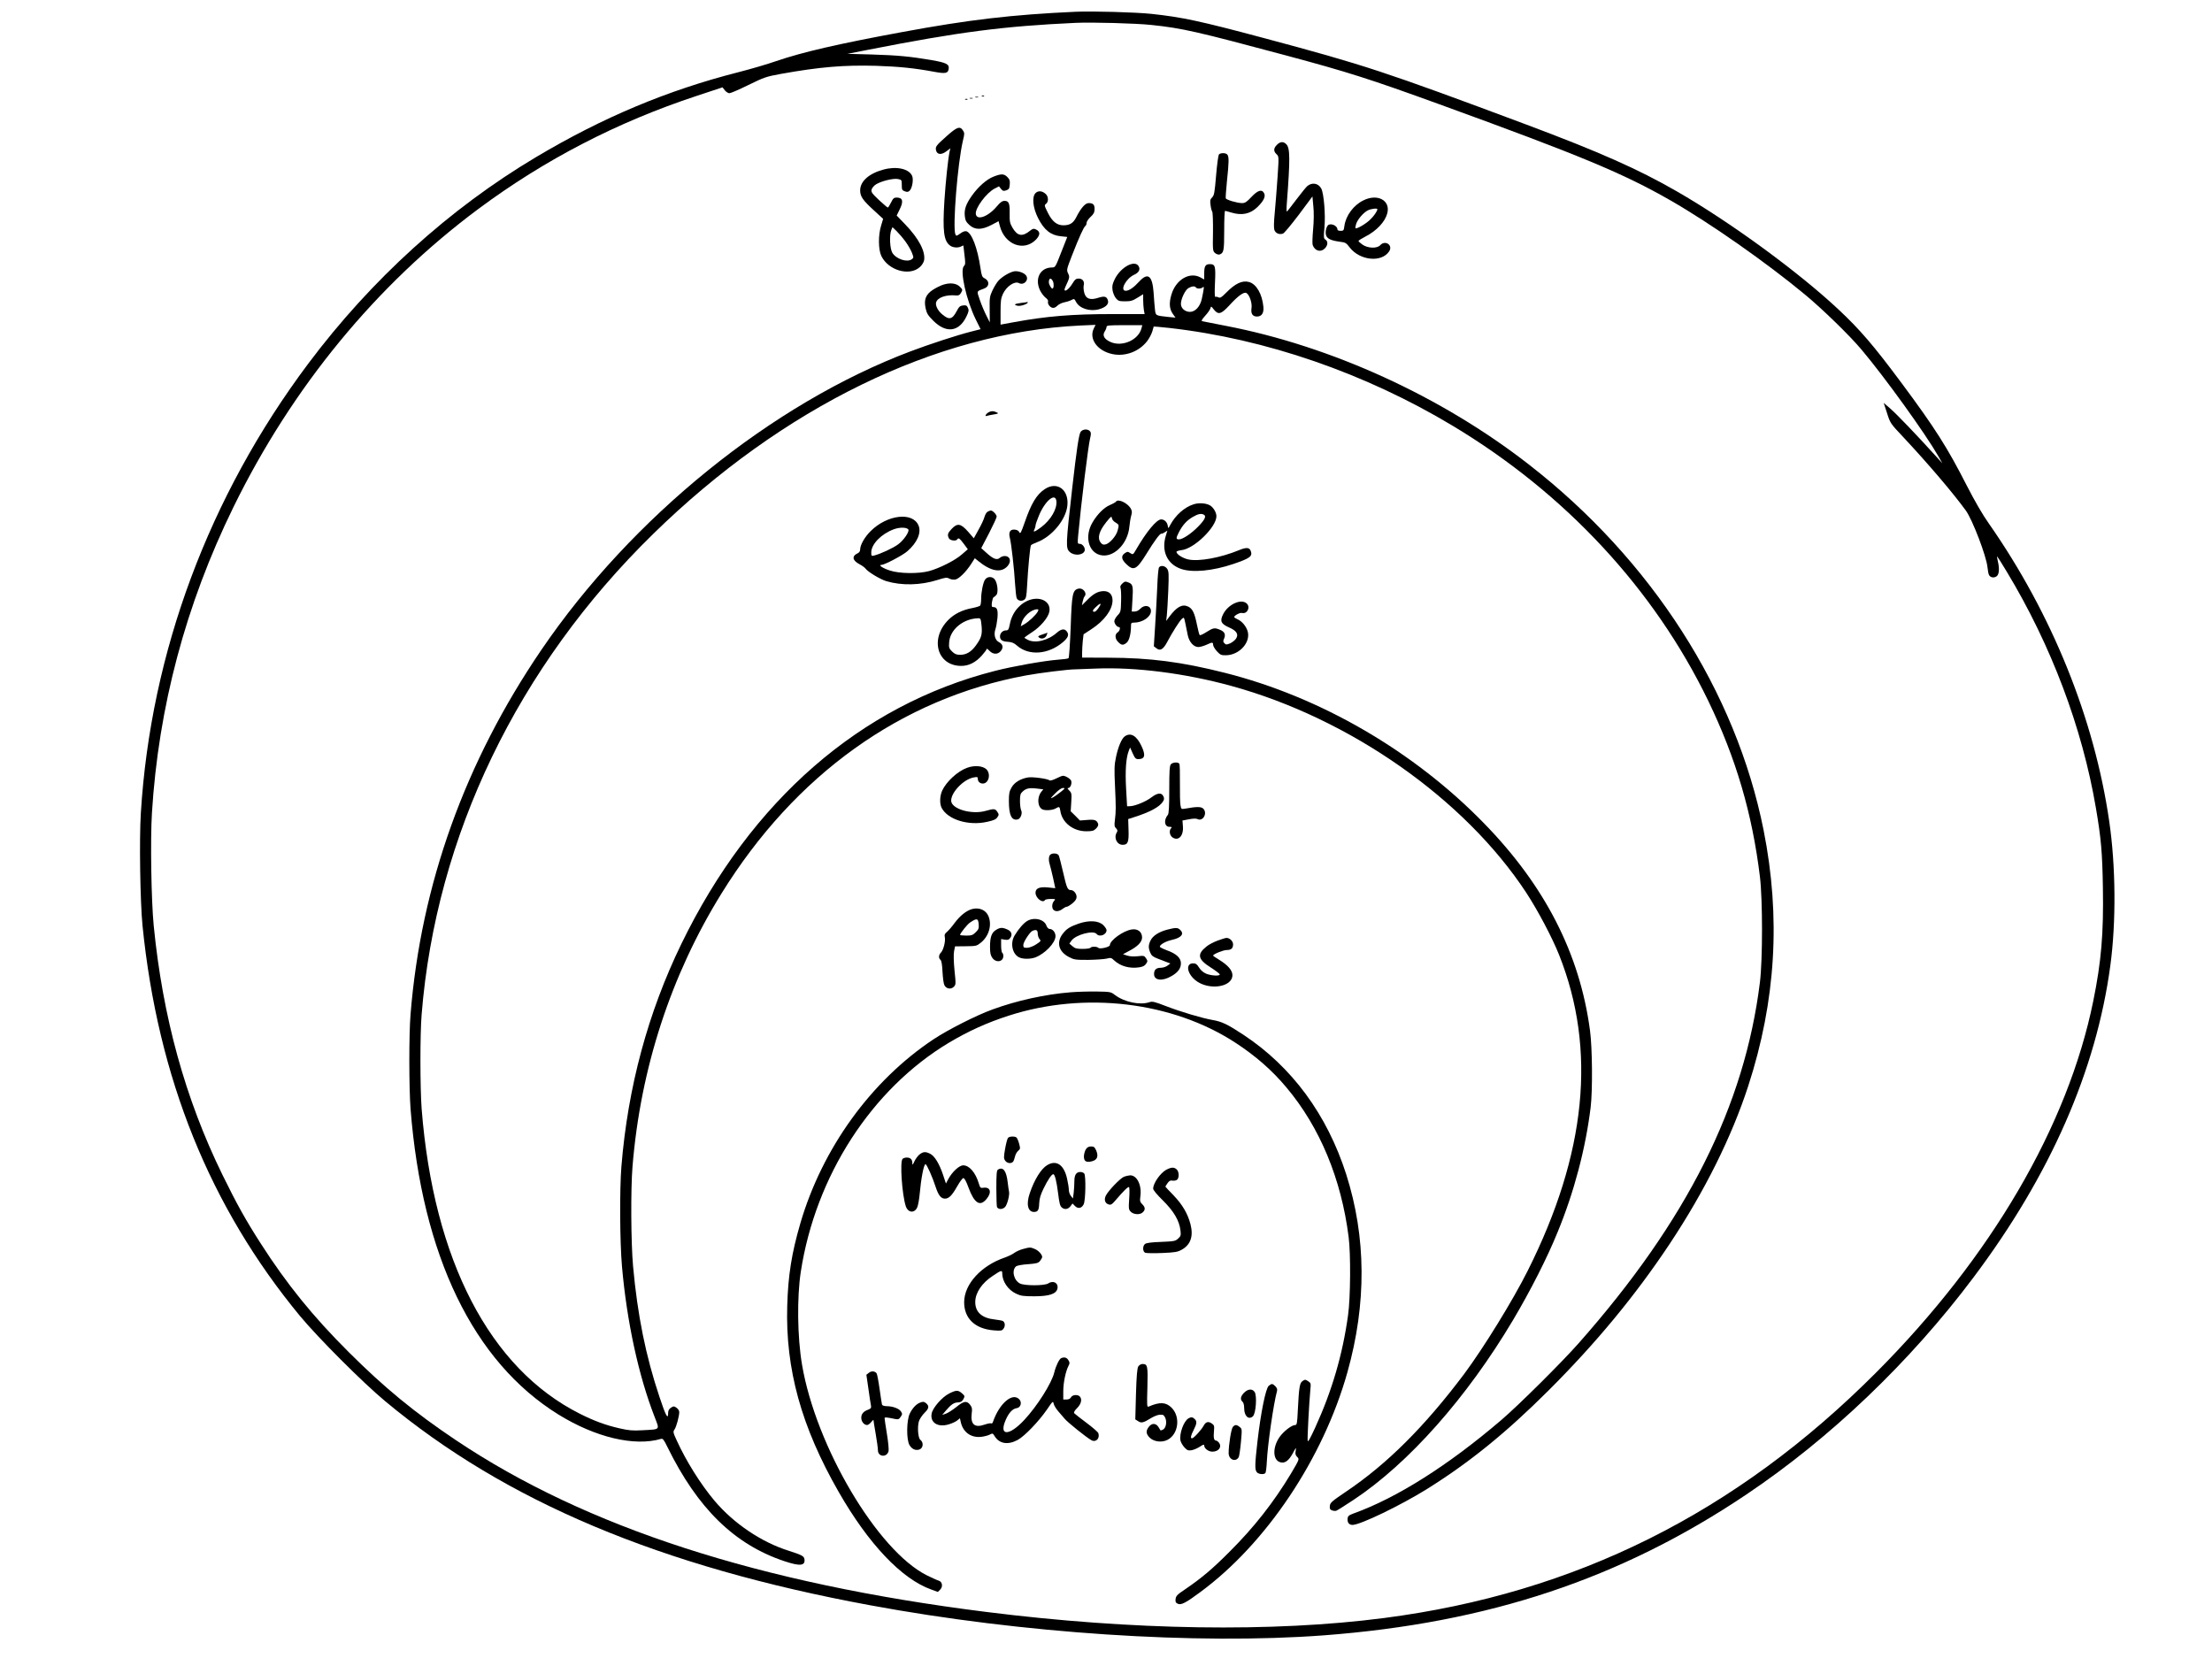 <?xml version="1.0" standalone="no"?>
<!DOCTYPE svg PUBLIC "-//W3C//DTD SVG 20010904//EN"
 "http://www.w3.org/TR/2001/REC-SVG-20010904/DTD/svg10.dtd">
<svg version="1.0" xmlns="http://www.w3.org/2000/svg"
 width="1993pt" height="1501pt" viewBox="0 0 1993 1501"
 preserveAspectRatio="xMidYMid meet">

<g transform="translate(0,1501) scale(0.1,-0.1)"
fill="#000000" stroke="none">
<path d="M9690 14904 c-571 -26 -958 -71 -1568 -184 -568 -105 -886 -178
-1127 -260 -82 -29 -235 -73 -340 -100 -640 -163 -1223 -407 -1826 -766 -781
-465 -1484 -1103 -2052 -1861 -895 -1195 -1419 -2601 -1508 -4048 -15 -238 -6
-801 15 -1015 138 -1373 607 -2535 1420 -3519 164 -197 563 -597 766 -766
1085 -904 2478 -1490 4370 -1839 1372 -254 2939 -357 4088 -271 1481 112 2674
509 3802 1266 758 508 1479 1196 2051 1959 692 921 1106 1866 1233 2810 53
392 49 896 -10 1300 -134 924 -516 1869 -1084 2682 -57 80 -128 204 -198 340
-176 345 -286 519 -590 928 -250 336 -373 480 -570 664 -361 338 -974 786
-1456 1063 -346 199 -695 354 -1360 603 -1274 476 -1449 534 -2366 779 -568
152 -733 187 -1006 216 -144 15 -534 26 -684 19z m685 -119 c277 -29 408 -59
1210 -274 563 -151 754 -212 1385 -441 1274 -463 1656 -622 2085 -868 355
-204 862 -559 1210 -848 160 -133 400 -367 507 -494 213 -253 573 -753 692
-960 l37 -65 -68 75 c-161 178 -346 371 -402 419 l-59 51 30 -92 c29 -91 30
-93 146 -216 220 -235 447 -501 564 -662 60 -83 185 -410 195 -510 3 -30 9
-62 14 -71 12 -23 44 -29 68 -12 23 16 28 68 11 138 -5 22 -8 41 -6 42 1 1 41
-61 88 -140 400 -663 679 -1404 802 -2127 47 -274 58 -404 63 -718 7 -413 -14
-664 -87 -1023 -229 -1124 -920 -2307 -1955 -3345 -1263 -1267 -2712 -1990
-4435 -2213 -1001 -130 -2268 -111 -3585 55 -2042 256 -3604 762 -4775 1546
-375 251 -645 473 -966 793 -325 324 -559 613 -795 981 -136 212 -215 354
-345 619 -336 687 -538 1422 -619 2245 -22 222 -31 773 -16 1015 59 955 304
1877 734 2755 530 1082 1288 2004 2208 2688 599 445 1251 782 1966 1018 l233
77 21 -27 c11 -14 30 -26 41 -26 11 0 88 33 171 74 143 70 161 76 292 100 351
63 569 81 860 73 209 -7 346 -21 523 -54 103 -19 125 -14 130 29 5 40 -25 54
-153 76 -192 33 -306 44 -540 51 l-220 6 190 37 c815 160 1216 212 1865 242
147 7 547 -4 685 -19z"/>
<path d="M8848 14143 c7 -3 16 -2 19 1 4 3 -2 6 -13 5 -11 0 -14 -3 -6 -6z"/>
<path d="M8788 14133 c6 -2 18 -2 25 0 6 3 1 5 -13 5 -14 0 -19 -2 -12 -5z"/>
<path d="M8738 14123 c6 -2 18 -2 25 0 6 3 1 5 -13 5 -14 0 -19 -2 -12 -5z"/>
<path d="M8698 14113 c7 -3 16 -2 19 1 4 3 -2 6 -13 5 -11 0 -14 -3 -6 -6z"/>
<path d="M8530 13784 c-97 -86 -104 -96 -96 -130 10 -38 48 -41 92 -8 l37 28
-7 -29 c-15 -74 -36 -276 -47 -444 -17 -274 -6 -364 53 -405 26 -18 71 -21 99
-6 10 6 19 9 19 8 0 -2 5 -41 10 -86 9 -72 9 -85 -5 -99 -39 -39 21 -308 108
-484 l42 -85 -90 -23 c-125 -32 -373 -113 -542 -177 -1247 -471 -2510 -1493
-3325 -2689 -689 -1012 -1085 -2116 -1179 -3285 -15 -184 -14 -660 0 -850 104
-1325 566 -2280 1332 -2755 333 -206 684 -290 924 -220 17 5 26 -6 58 -72 272
-554 604 -879 1052 -1029 143 -48 192 -43 183 18 -4 27 -26 38 -138 74 -248
77 -500 247 -674 454 -125 149 -255 357 -339 542 -33 71 -34 78 -19 99 16 23
42 118 42 156 0 13 -11 29 -25 39 -23 15 -27 15 -50 0 -17 -11 -25 -26 -25
-46 0 -67 -21 -29 -78 143 -124 370 -198 737 -238 1177 -19 212 -22 693 -5
900 72 884 346 1724 802 2460 663 1071 1621 1757 2742 1964 122 23 392 56 442
55 11 0 94 3 185 7 361 15 807 -42 1223 -156 1069 -293 2103 -1018 2659 -1864
106 -163 233 -403 296 -561 339 -852 245 -1792 -283 -2844 -134 -268 -400
-699 -573 -931 -356 -474 -696 -813 -1067 -1062 -126 -85 -140 -98 -143 -126
-3 -26 1 -34 20 -41 13 -5 30 -6 38 -3 8 2 78 47 156 98 496 329 1020 920
1436 1619 156 263 309 563 402 793 150 364 253 757 298 1127 18 151 15 533 -6
690 -92 691 -405 1303 -955 1867 -633 650 -1474 1139 -2336 1356 -388 98 -672
135 -1047 136 l-238 1 0 46 c0 25 3 73 6 105 l7 59 69 45 c116 75 190 174 192
257 1 56 -29 88 -82 87 -50 -2 -90 -23 -147 -81 l-47 -47 7 34 c4 19 11 39 16
45 28 29 -13 82 -55 71 -52 -13 -59 -47 -69 -346 -6 -151 -14 -278 -20 -281
-5 -4 -48 -10 -95 -13 -128 -10 -409 -60 -568 -101 -1211 -309 -2198 -1169
-2825 -2460 -301 -620 -482 -1291 -540 -2005 -17 -212 -14 -679 5 -900 44
-500 149 -984 295 -1359 45 -118 54 -109 -111 -118 -89 -5 -122 -2 -205 17
-124 28 -230 67 -357 131 -812 407 -1320 1384 -1427 2749 -14 190 -15 667 0
850 130 1609 865 3135 2087 4330 1166 1140 2549 1815 3847 1877 l138 6 -17
-35 c-44 -94 36 -202 172 -229 114 -23 239 24 311 119 18 24 38 62 45 85 6 23
12 43 13 45 1 1 65 -5 141 -13 867 -98 1763 -407 2552 -881 1015 -609 1816
-1472 2303 -2478 251 -520 397 -1018 466 -1586 25 -207 25 -745 0 -950 -138
-1115 -658 -2150 -1635 -3255 -156 -176 -538 -555 -693 -688 -479 -410 -944
-704 -1334 -844 -42 -16 -51 -23 -53 -46 -4 -35 13 -57 44 -57 70 0 432 175
669 322 383 239 715 508 1096 888 429 428 782 855 1092 1321 316 476 559 964
708 1422 250 768 295 1523 139 2307 -249 1249 -1010 2436 -2114 3294 -788 614
-1782 1068 -2736 1251 -107 21 -201 39 -209 41 -9 3 0 18 27 48 22 24 43 53
47 66 7 23 7 23 32 -9 39 -49 65 -43 137 35 82 90 133 126 156 114 28 -15 54
-93 46 -138 -7 -48 10 -74 49 -74 43 0 64 31 58 89 -11 114 -63 204 -129 222
-61 17 -125 -13 -208 -98 -41 -41 -52 -48 -68 -40 -10 5 -23 7 -28 4 -6 -3 -7
46 -3 129 7 149 2 166 -46 166 -40 0 -51 -18 -51 -81 l0 -57 -37 20 c-97 50
-219 -23 -258 -155 -23 -76 -19 -128 10 -172 l26 -37 -63 6 c-119 13 -115 11
-122 69 -3 29 -9 96 -12 150 -11 153 -51 185 -128 102 -50 -55 -93 -85 -123
-85 -56 0 2 111 75 144 42 19 58 47 42 76 -34 63 -162 -6 -216 -115 -22 -45
-25 -63 -20 -100 4 -25 18 -58 31 -73 20 -24 30 -27 83 -27 49 0 67 5 110 32
l52 32 0 -52 c0 -29 3 -69 6 -89 l7 -38 -289 0 c-365 0 -595 -19 -889 -73
l-120 -22 0 115 c0 96 3 122 21 161 32 69 106 119 145 98 42 -22 89 23 67 64
-14 27 -74 49 -112 42 -41 -9 -104 -46 -138 -82 -15 -15 -39 -55 -55 -88 -26
-56 -28 -68 -26 -175 l1 -115 -30 60 c-17 33 -44 96 -59 140 -30 88 -33 78 38
105 49 18 51 69 3 93 -21 10 -26 24 -36 92 -27 182 -78 315 -126 331 -13 4
-33 -3 -56 -20 -33 -24 -37 -24 -44 -8 -26 67 20 642 68 845 15 62 15 69 0 92
-27 41 -54 31 -146 -51z m2245 -1364 c9 -14 48 -13 63 2 13 13 11 -8 -10 -106
-15 -68 -59 -116 -106 -116 -45 0 -82 32 -82 72 0 45 39 127 69 143 31 17 57
19 66 5z m-490 -367 c-26 -106 -173 -171 -278 -125 -59 26 -77 60 -53 96 9 14
16 32 16 41 0 13 23 15 161 15 l161 0 -7 -27z m-374 -2500 c-24 -42 -46 -62
-59 -54 -10 6 -5 16 19 39 36 35 55 42 40 15z"/>
<path d="M11505 13705 c-31 -30 -32 -58 -4 -84 22 -20 22 -22 10 -203 -7 -101
-18 -244 -25 -318 -9 -91 -10 -143 -4 -162 11 -30 43 -44 77 -33 11 3 75 80
143 170 l123 165 8 -88 c6 -54 5 -133 -2 -209 -6 -67 -8 -130 -4 -140 19 -55
74 -70 111 -30 27 28 28 63 4 78 -16 10 -17 20 -9 108 11 115 -5 306 -28 351
-26 50 -84 60 -128 22 -10 -9 -52 -61 -94 -116 -42 -56 -81 -105 -86 -111 -6
-6 -7 19 -3 70 31 407 30 501 -5 536 -26 26 -55 24 -84 -6z"/>
<path d="M10982 13618 c-5 -7 -17 -92 -25 -189 -13 -155 -17 -179 -36 -198
-17 -17 -20 -28 -14 -68 3 -27 10 -53 15 -60 5 -6 8 -89 7 -184 -3 -167 -2
-172 20 -190 12 -10 30 -15 39 -12 38 13 42 32 42 215 0 98 3 178 8 178 4 0
29 -7 56 -15 95 -29 170 -13 234 48 55 53 76 94 63 123 -19 42 -57 32 -116
-31 -42 -45 -57 -55 -84 -55 -44 0 -141 29 -147 43 -2 7 3 77 11 157 18 167
19 219 3 237 -13 17 -62 17 -76 1z"/>
<path d="M7960 13482 c-131 -35 -210 -106 -210 -187 0 -55 23 -88 122 -179
l85 -78 -18 -60 c-27 -85 -26 -217 2 -275 62 -128 250 -184 345 -101 20 17 36
43 40 62 14 79 -47 196 -169 323 l-78 81 25 51 c39 77 31 111 -26 111 -24 0
-32 -8 -50 -45 -12 -25 -25 -45 -29 -45 -4 0 -40 31 -80 68 -63 60 -71 71 -66
94 4 15 22 36 40 47 49 30 155 56 197 48 34 -7 35 -8 35 -54 0 -43 3 -48 28
-57 21 -8 31 -6 43 6 24 24 37 105 21 136 -30 62 -141 86 -257 54z m195 -644
c24 -32 51 -79 61 -104 17 -45 17 -47 -1 -60 -42 -31 -141 2 -175 58 -22 37
-28 155 -10 204 l11 27 36 -34 c19 -19 55 -60 78 -91z"/>
<path d="M8953 13419 c-63 -24 -139 -91 -197 -173 -53 -75 -70 -124 -63 -184
4 -37 12 -53 41 -79 50 -46 110 -46 199 0 l64 34 12 -45 c44 -166 214 -231
323 -123 42 43 43 75 1 94 -19 9 -28 7 -51 -11 -71 -58 -115 -50 -160 27 -23
40 -26 55 -25 125 2 94 -7 116 -46 116 -21 0 -38 -12 -70 -50 -79 -94 -182
-130 -189 -67 -6 53 96 190 170 228 l39 20 18 -23 c16 -19 23 -21 47 -13 25 9
29 16 32 53 3 34 -2 47 -22 67 -30 30 -54 31 -123 4z"/>
<path d="M9330 13270 c-34 -34 -24 -132 23 -225 54 -107 114 -155 206 -164
l57 -6 -54 -137 c-52 -134 -54 -138 -83 -138 -107 0 -159 -101 -108 -207 12
-24 34 -53 49 -65 16 -11 26 -26 23 -34 -7 -19 14 -51 38 -57 14 -4 29 2 44
17 13 13 40 27 61 31 21 4 51 13 66 21 26 14 28 13 43 -16 31 -60 127 -90 209
-66 58 17 87 45 79 76 -10 39 -30 45 -87 27 -74 -24 -112 -10 -127 45 -6 23
-8 51 -5 65 10 36 -10 63 -45 63 -24 0 -34 -8 -56 -44 -40 -67 -92 -90 -63
-29 39 84 39 87 23 120 -14 31 -13 36 35 160 64 164 107 259 121 267 6 4 11
16 11 28 0 11 16 35 35 53 28 25 36 40 37 69 1 42 -12 56 -54 56 -30 0 -70
-45 -113 -131 -26 -50 -57 -69 -114 -69 -58 0 -101 34 -140 113 -32 64 -33 68
-16 81 23 17 22 63 -1 86 -32 31 -69 35 -94 10z m157 -795 c10 -23 8 -65 -5
-65 -11 0 -31 36 -32 56 0 40 20 45 37 9z"/>
<path d="M12283 13204 c-88 -43 -157 -137 -170 -229 -5 -41 -8 -45 -34 -45
-18 0 -29 5 -29 13 0 36 -66 61 -87 35 -17 -22 -24 -65 -14 -91 11 -29 47 -45
122 -55 52 -6 59 -11 90 -52 91 -118 287 -138 355 -35 37 56 -35 106 -81 55
-28 -30 -109 -28 -158 5 -20 14 -37 29 -37 34 0 4 28 22 63 40 100 51 176 132
196 208 32 117 -88 182 -216 117z m127 -79 c0 -17 -33 -65 -67 -96 -38 -37
-121 -85 -130 -75 -3 2 0 20 6 39 14 42 66 102 106 122 29 14 85 21 85 10z"/>
<path d="M8499 12445 c-26 -8 -69 -30 -95 -47 -64 -43 -81 -88 -64 -167 10
-46 22 -64 69 -111 115 -115 230 -101 297 35 23 47 25 60 15 81 -9 21 -17 25
-43 22 -28 -3 -37 -11 -58 -51 -40 -76 -68 -82 -130 -30 -39 32 -63 79 -56
107 11 45 91 73 180 64 24 -2 33 3 45 24 15 26 15 29 -10 54 -32 32 -87 39
-150 19z"/>
<path d="M9203 12281 c-63 -8 -75 -17 -34 -26 26 -6 91 16 91 30 0 3 -1 4 -2
4 -2 -1 -26 -5 -55 -8z"/>
<path d="M8911 11297 c-27 -13 -44 -44 -19 -34 9 3 37 9 63 13 30 4 42 9 34
14 -31 17 -55 19 -78 7z"/>
<path d="M9736 11118 c-16 -27 -35 -154 -75 -503 -59 -520 -60 -544 -22 -579
41 -37 123 -29 134 13 6 26 -19 61 -45 61 -20 0 -20 4 -14 73 27 292 91 810
108 879 9 37 9 50 -1 62 -20 24 -68 20 -85 -6z"/>
<path d="M9412 10602 c-73 -49 -121 -129 -181 -303 -31 -89 -39 -103 -47 -85
-6 14 -20 22 -41 24 -42 4 -58 -23 -44 -76 13 -49 39 -280 47 -417 4 -60 10
-117 15 -126 12 -23 44 -29 67 -13 17 12 21 30 26 126 9 164 27 354 35 365 3
5 27 17 54 27 135 51 261 203 274 331 15 144 -94 222 -205 147z m106 -107 c8
-70 -50 -170 -138 -236 -58 -43 -76 -49 -60 -20 5 11 10 27 10 36 0 9 14 50
31 90 55 133 148 210 157 130z"/>
<path d="M10055 10490 c-3 -5 -29 -20 -56 -31 -53 -23 -113 -83 -156 -157 -71
-121 -39 -262 66 -292 119 -34 254 97 267 258 3 31 10 74 16 95 9 29 8 43 -3
63 -27 51 -116 93 -134 64z m-4 -188 c32 -19 33 -22 18 -75 -13 -47 -70 -113
-107 -122 -20 -5 -31 -2 -44 15 -33 41 -17 102 49 185 43 53 48 57 51 37 2
-14 16 -31 33 -40z"/>
<path d="M10754 10466 c-82 -26 -163 -98 -210 -186 -18 -34 -19 -34 -22 -10
-5 35 -30 60 -60 60 -41 0 -132 -110 -226 -272 -27 -47 -28 -47 -52 -32 -22
15 -26 15 -49 0 -36 -24 -32 -56 13 -99 66 -64 93 -50 181 92 71 116 123 186
134 182 4 -1 19 4 31 13 l24 15 -14 -46 c-42 -138 12 -256 137 -299 104 -36
287 -18 473 45 150 51 173 69 155 117 -11 32 -40 34 -105 7 -165 -68 -360
-104 -456 -84 -52 11 -108 47 -108 69 0 5 20 12 45 15 114 12 314 207 315 305
0 33 -25 76 -54 96 -36 23 -103 28 -152 12z m95 -95 c21 -13 5 -46 -53 -105
-61 -63 -140 -116 -173 -116 -28 0 -29 10 -2 63 34 66 70 106 124 138 51 30
80 35 104 20z"/>
<path d="M8898 10399 c-10 -5 -22 -26 -28 -47 -5 -20 -29 -72 -53 -114 l-43
-78 -52 60 c-66 74 -96 79 -148 24 -36 -38 -40 -53 -24 -85 11 -20 64 -27 75
-9 11 17 20 11 58 -39 l37 -50 -53 -46 c-60 -54 -204 -126 -297 -151 -96 -25
-265 -23 -351 5 -64 20 -110 51 -77 51 27 0 193 87 233 123 89 77 128 167 101
232 -52 125 -282 98 -431 -50 -54 -53 -95 -125 -95 -166 0 -15 -8 -28 -22 -34
-56 -26 -48 -66 18 -100 21 -11 45 -28 53 -39 22 -30 131 -95 185 -112 141
-42 309 -38 462 10 72 23 85 25 108 12 14 -7 38 -11 53 -8 33 6 97 69 142 139
l34 53 31 -25 c114 -93 205 -109 262 -48 40 43 27 93 -25 93 -13 0 -32 -7 -42
-16 -26 -23 -58 -12 -117 41 l-51 46 70 134 c38 74 69 141 69 150 0 18 -35 55
-52 55 -7 0 -21 -5 -30 -11z m-715 -158 c16 -16 -39 -98 -91 -136 -46 -34
-159 -86 -214 -100 -26 -7 -28 -5 -28 27 0 75 90 167 203 209 52 19 111 19
130 0z"/>
<path d="M10443 9898 c-6 -7 -13 -85 -16 -173 -4 -88 -12 -245 -19 -349 l-12
-189 23 -18 c33 -27 61 -11 95 52 47 89 113 194 135 213 19 17 19 16 31 -41 7
-32 17 -80 22 -108 13 -60 53 -105 95 -105 15 0 48 9 72 20 54 25 61 25 61 0
0 -11 15 -37 34 -58 31 -33 39 -37 83 -36 122 2 226 120 193 220 -15 45 -52
88 -90 104 -16 7 -30 16 -30 20 0 14 52 42 70 37 48 -12 79 53 42 86 -50 45
-166 -8 -211 -96 -32 -63 -21 -88 54 -121 68 -30 87 -62 61 -101 -10 -15 -34
-33 -53 -42 -32 -13 -38 -13 -51 1 -13 13 -13 20 -3 42 16 37 5 62 -36 79 -50
21 -61 19 -123 -20 -29 -19 -57 -32 -61 -27 -4 4 -15 45 -24 91 -22 108 -40
147 -81 166 -52 24 -101 -2 -167 -90 l-30 -40 6 50 c3 28 9 127 13 222 6 151
5 175 -10 198 -18 27 -57 34 -73 13z"/>
<path d="M8875 9787 c-18 -28 -35 -112 -35 -176 0 -25 -4 -51 -8 -57 -4 -6
-36 -16 -72 -23 -91 -17 -161 -52 -215 -106 -170 -170 -102 -415 116 -415 68
0 129 31 185 93 24 27 44 54 44 60 0 5 11 -2 25 -17 32 -34 76 -35 103 -1 25
32 18 61 -19 80 -34 18 -47 68 -30 117 6 17 14 62 18 100 6 72 -3 98 -37 98
-15 0 -17 6 -13 43 4 23 10 44 15 45 4 2 16 11 24 20 20 19 13 101 -11 138
-21 32 -69 33 -90 1z m-31 -417 c7 -79 -2 -108 -53 -178 -41 -56 -85 -82 -139
-82 -35 0 -49 6 -74 30 -28 28 -30 35 -26 85 9 113 126 210 259 214 25 1 26
-2 33 -69z"/>
<path d="M10109 9749 c-14 -14 -18 -26 -13 -37 4 -9 7 -62 5 -117 -2 -95 -4
-101 -32 -130 -16 -17 -29 -41 -29 -52 0 -22 24 -53 41 -53 17 0 9 -35 -11
-48 -27 -17 -25 -58 5 -87 29 -30 45 -31 75 -7 23 18 39 77 40 145 0 34 2 37
28 37 76 0 152 52 152 104 0 50 -57 62 -96 21 -14 -15 -34 -25 -50 -25 l-27 0
6 103 c8 120 4 141 -29 156 -34 15 -41 14 -65 -10z"/>
<path d="M9282 9606 c-92 -30 -163 -114 -183 -218 -10 -51 -15 -58 -35 -58
-29 0 -54 -25 -54 -54 0 -33 21 -46 73 -49 34 -2 54 -11 80 -34 107 -94 282
-81 414 31 47 41 57 66 36 95 -20 29 -50 26 -91 -10 -80 -71 -195 -98 -262
-64 -17 9 -30 17 -30 20 0 2 31 24 69 49 75 48 144 130 155 182 19 86 -69 142
-172 110z m68 -107 c-16 -30 -81 -91 -120 -113 l-33 -19 7 28 c15 60 86 123
139 125 15 0 16 -3 7 -21z"/>
<path d="M9391 9293 c-40 -14 -43 -17 -27 -29 23 -16 57 -4 67 24 5 12 7 22 6
21 -1 0 -22 -8 -46 -16z"/>
<path d="M10134 8375 c-28 -19 -61 -97 -80 -192 -14 -65 -15 -107 -8 -253 9
-196 9 -231 -1 -311 -6 -46 -4 -58 11 -73 14 -15 15 -22 6 -37 -29 -47 1 -111
53 -111 47 0 57 24 53 135 l-3 97 50 16 c142 45 230 91 262 140 13 20 14 30 5
49 -16 35 -53 32 -107 -9 -49 -38 -144 -77 -190 -80 l-30 -1 -9 160 c-9 162
-1 275 24 340 l12 30 23 -52 c21 -46 28 -53 52 -53 58 0 67 35 28 117 -43 94
-98 126 -151 88z"/>
<path d="M10549 8123 c-11 -13 -14 -63 -14 -228 0 -149 -4 -216 -12 -226 -40
-48 -32 -109 14 -109 21 0 24 -3 15 -12 -21 -21 -14 -66 13 -84 53 -35 100 15
93 100 l-4 53 59 11 c36 7 66 8 76 2 48 -25 92 50 54 92 -19 21 -59 21 -164 2
-36 -6 -37 -5 -43 31 -4 21 -6 110 -5 199 1 90 -1 168 -5 174 -11 18 -61 14
-77 -5z"/>
<path d="M8714 8092 c-85 -30 -188 -125 -225 -206 -22 -49 -24 -117 -5 -155
55 -106 242 -164 410 -126 59 13 80 22 92 41 15 22 15 26 0 49 -19 29 -30 30
-104 9 -127 -37 -312 17 -312 92 0 76 113 193 203 209 32 6 37 5 37 -12 0 -25
19 -43 45 -43 54 0 75 87 32 129 -34 31 -108 37 -173 13z"/>
<path d="M9515 7995 c-29 -14 -53 -21 -59 -16 -19 15 -155 33 -194 26 -68 -12
-121 -44 -147 -89 -21 -36 -25 -56 -25 -122 0 -130 25 -181 81 -167 25 7 43
56 30 81 -6 12 -11 49 -11 85 0 53 4 67 23 84 32 30 60 36 128 28 l59 -7 -19
-24 c-40 -51 -32 -140 14 -158 28 -11 89 -6 115 9 35 20 37 19 44 -23 16 -105
116 -182 233 -182 54 0 68 4 88 24 16 16 23 31 19 43 -12 34 -32 41 -99 35
l-65 -5 -41 42 -42 41 5 82 c5 76 3 84 -18 105 -17 17 -19 23 -8 23 17 0 33
37 26 63 -5 18 -50 47 -75 47 -7 0 -35 -11 -62 -25z m43 -120 c-24 -19 -56
-42 -73 -51 -25 -13 -22 -7 20 35 32 33 58 51 73 51 21 0 19 -4 -20 -35z"/>
<path d="M9462 7308 c-15 -15 -15 -55 -2 -94 5 -16 18 -69 29 -118 l19 -89
-67 7 c-76 7 -111 -8 -111 -48 0 -48 65 -98 85 -66 3 6 27 10 52 10 44 0 45
-1 30 -18 -20 -22 -22 -63 -5 -80 18 -18 52 -15 81 8 14 11 31 20 39 20 7 0
30 14 51 31 26 22 37 38 37 58 0 29 -26 61 -51 61 -30 0 -38 19 -69 155 -18
77 -36 148 -41 158 -11 20 -59 23 -77 5z"/>
<path d="M8762 6820 c-51 -12 -111 -59 -160 -125 -24 -33 -55 -69 -69 -81 -21
-16 -25 -27 -20 -50 7 -37 -13 -115 -36 -138 -20 -21 -22 -49 -3 -65 9 -8 15
-43 18 -109 3 -53 10 -107 17 -119 17 -33 58 -40 84 -15 20 20 20 24 7 149 -8
82 -9 144 -4 172 l9 44 97 1 c92 1 98 2 135 32 73 58 102 159 69 239 -23 54
-79 80 -144 65z m56 -138 c3 -36 -1 -47 -27 -72 -26 -26 -37 -30 -85 -30 -31
0 -56 3 -56 6 0 13 65 95 89 111 62 42 75 40 79 -15z"/>
<path d="M9254 6711 c-32 -19 -77 -71 -113 -131 -40 -67 -21 -164 39 -195 34
-18 102 -18 147 -2 88 33 183 132 183 192 0 34 -25 65 -54 65 -10 0 -21 12
-28 30 -19 57 -112 79 -174 41z m96 -113 c0 -17 7 -39 16 -49 15 -17 13 -20
-32 -49 -28 -18 -61 -30 -81 -30 -29 0 -33 3 -33 26 0 26 60 118 83 127 33 14
47 7 47 -25z"/>
<path d="M9719 6688 c-80 -28 -110 -47 -144 -92 -59 -77 -37 -160 54 -208 49
-26 60 -27 174 -27 67 1 141 6 165 11 40 10 45 9 70 -15 57 -53 139 -76 226
-63 33 5 51 14 62 32 15 22 15 26 0 49 -16 24 -20 25 -75 19 -37 -4 -72 -2
-96 6 l-37 12 50 27 c82 42 122 83 122 124 0 51 -40 81 -94 72 -76 -12 -196
-98 -196 -141 0 -17 -90 -38 -103 -25 -14 14 -64 14 -72 1 -3 -5 -35 -10 -70
-10 -53 0 -69 4 -92 24 l-28 24 20 28 c40 53 196 94 225 59 26 -32 90 -8 90
34 0 9 -14 30 -30 46 -42 40 -127 45 -221 13z"/>
<path d="M8974 6631 c-40 -24 -54 -65 -54 -153 0 -55 5 -76 21 -99 33 -47 99
-36 99 17 0 13 -4 26 -10 29 -5 3 -10 33 -10 65 l0 59 34 -6 c27 -4 36 -1 49
17 21 30 10 60 -29 76 -44 19 -63 18 -100 -5z"/>
<path d="M10515 6633 c-75 -20 -129 -55 -149 -98 -20 -41 -20 -66 -2 -109 11
-27 25 -38 68 -54 29 -11 66 -25 83 -32 l30 -11 -25 -19 c-14 -11 -41 -20 -61
-20 -42 0 -61 -18 -61 -57 0 -58 75 -67 159 -17 57 33 83 69 83 114 0 49 -41
87 -128 118 -34 13 -62 27 -62 32 0 19 54 49 108 61 87 19 115 55 74 92 -22
20 -39 20 -117 0z"/>
<path d="M10971 6535 c-35 -13 -80 -36 -100 -53 -89 -71 -79 -116 40 -191 43
-28 79 -55 79 -61 0 -16 -75 -12 -121 6 -26 11 -49 30 -65 55 -19 31 -30 39
-54 39 -68 0 -57 -88 19 -151 116 -96 335 -67 335 45 0 43 -42 91 -121 139
-29 17 -53 34 -53 37 0 13 93 50 123 50 40 0 57 15 57 51 0 29 -31 59 -60 58
-8 0 -44 -11 -79 -24z"/>
<path d="M9645 6069 c-228 -18 -485 -75 -701 -154 -147 -53 -403 -183 -534
-270 -562 -374 -1001 -981 -1199 -1658 -78 -268 -110 -465 -118 -742 -17 -571
127 -1091 463 -1677 269 -470 568 -785 834 -880 l60 -22 21 21 c27 27 19 72
-14 81 -12 3 -60 25 -107 48 -444 223 -999 1160 -1124 1899 -42 248 -46 605
-11 835 133 865 638 1647 1335 2065 175 104 341 180 540 244 683 220 1472 126
2039 -243 183 -119 334 -251 463 -406 300 -357 493 -823 559 -1345 20 -151 17
-552 -5 -705 -49 -356 -145 -683 -297 -1015 -47 -102 -65 -133 -67 -116 -4 25
14 349 24 457 6 59 5 63 -20 79 -24 16 -28 16 -49 2 -27 -18 -33 -51 -44 -269
-5 -110 -8 -128 -23 -128 -32 0 -106 -57 -143 -111 -64 -94 -59 -208 10 -225
40 -11 74 14 111 81 30 56 32 58 26 23 -5 -28 -2 -40 14 -56 20 -20 20 -20
-56 -149 -154 -256 -331 -483 -552 -703 -157 -158 -255 -240 -403 -341 -71
-47 -82 -60 -85 -87 -3 -26 1 -34 21 -43 29 -13 72 9 201 105 595 438 1108
1205 1326 1981 174 619 170 1218 -11 1785 -173 538 -489 967 -924 1255 -144
95 -196 120 -278 134 -96 17 -286 73 -423 126 -101 39 -122 44 -147 35 -86
-29 -225 0 -312 65 -36 28 -41 29 -164 31 -69 1 -175 -2 -236 -7z"/>
<path d="M9082 4757 c-6 -7 -18 -51 -26 -98 -13 -74 -13 -87 0 -106 16 -25 55
-31 72 -10 5 6 13 27 17 46 4 19 17 42 29 52 19 16 20 20 8 65 -7 27 -19 52
-25 56 -19 12 -64 9 -75 -5z"/>
<path d="M9784 4655 c-9 -14 -17 -42 -18 -62 -1 -46 19 -60 71 -47 49 12 62
44 40 97 -14 31 -21 37 -46 37 -22 0 -35 -7 -47 -25z"/>
<path d="M8285 4608 c-15 -12 -36 -40 -46 -62 -16 -35 -19 -37 -19 -15 0 32
-17 49 -50 49 -14 0 -31 -5 -38 -12 -25 -25 -5 -322 29 -426 20 -61 80 -66
104 -9 7 18 16 66 20 107 14 154 38 280 54 280 11 0 63 -117 91 -204 25 -76
48 -106 84 -106 36 0 63 28 110 110 23 41 48 75 56 75 10 0 27 -32 46 -85 53
-143 104 -175 163 -103 49 59 35 110 -28 101 -26 -4 -30 -1 -41 36 -30 101
-86 166 -142 166 -35 0 -99 -59 -134 -124 l-21 -40 -27 81 c-33 98 -75 167
-115 187 -41 21 -63 20 -96 -6z"/>
<path d="M9434 4511 c-54 -33 -114 -129 -155 -250 -35 -99 -19 -171 37 -171
35 0 45 15 47 76 2 44 12 78 39 134 38 78 73 130 88 130 14 0 30 -63 44 -176
11 -88 17 -111 34 -125 26 -21 57 -15 79 15 l16 22 23 -23 c27 -27 60 -21 78
16 17 34 21 258 5 277 -6 8 -22 14 -35 14 -37 0 -54 -26 -54 -83 0 -29 -3 -75
-6 -104 l-7 -52 -18 23 c-11 13 -19 38 -19 56 0 17 -7 63 -16 101 -28 125 -97
171 -180 120z"/>
<path d="M10508 4470 c-53 -29 -118 -121 -118 -170 0 -13 33 -53 89 -108 97
-96 147 -181 157 -269 5 -43 3 -51 -21 -73 -25 -23 -35 -25 -154 -30 -88 -3
-133 -9 -145 -19 -23 -19 -21 -70 3 -79 11 -4 80 -5 153 -2 117 5 138 9 176
30 80 45 106 122 78 230 -25 95 -73 177 -153 260 -40 41 -73 76 -73 78 0 2 9
16 20 32 15 21 25 26 45 22 14 -2 32 1 40 8 21 17 19 73 -3 93 -24 22 -48 21
-94 -3z"/>
<path d="M8991 4471 c-11 -7 -14 -42 -14 -168 0 -88 3 -164 6 -170 14 -22 49
-22 72 1 21 21 44 113 36 141 -2 6 -7 43 -12 84 -12 103 -42 141 -88 112z"/>
<path d="M10125 4406 c-34 -15 -137 -122 -161 -168 -19 -37 -8 -72 27 -81 18
-5 29 2 53 30 78 91 119 132 128 127 5 -3 6 -47 2 -104 -6 -91 -5 -99 15 -119
24 -24 78 -28 103 -8 28 23 29 47 2 74 -23 23 -25 30 -19 77 13 98 -31 186
-92 186 -15 -1 -42 -7 -58 -14z"/>
<path d="M9217 3756 c-27 -7 -62 -23 -78 -35 -17 -13 -55 -31 -86 -42 -213
-73 -365 -239 -366 -401 -1 -147 98 -242 267 -255 67 -5 74 -4 88 16 17 23 14
56 -6 68 -6 4 -39 10 -73 14 -117 12 -177 67 -176 159 1 82 60 170 158 234 75
51 85 53 85 24 0 -74 52 -150 124 -184 44 -21 66 -24 165 -24 133 0 196 21
208 67 12 51 -35 80 -82 49 -34 -22 -213 -22 -255 -1 -57 29 -77 120 -35 155
9 7 56 16 106 19 79 6 94 10 110 30 10 13 19 28 19 35 0 22 -33 58 -66 72 -39
17 -45 17 -107 0z"/>
<path d="M9562 2773 c-18 -7 -49 -71 -63 -129 -23 -97 -155 -305 -271 -429
-139 -149 -233 -145 -164 7 27 60 60 95 96 100 35 4 50 50 25 78 -61 68 -181
-34 -239 -203 -3 -10 -10 -16 -16 -12 -5 3 -31 -2 -58 -11 -90 -32 -129 1
-117 100 6 43 3 55 -15 79 -30 38 -57 34 -125 -22 -33 -26 -75 -53 -93 -59
l-33 -11 35 41 c46 54 72 71 109 72 23 1 35 8 47 29 14 27 14 29 -13 53 -35
30 -51 30 -115 -2 -64 -32 -148 -128 -158 -181 -15 -81 55 -126 151 -98 29 8
64 24 78 35 l26 21 6 -28 c19 -95 89 -148 182 -140 28 3 64 12 79 20 27 14 29
14 46 -14 42 -68 120 -81 208 -33 63 35 186 163 262 272 53 78 56 81 61 55 4
-16 21 -45 39 -66 18 -20 45 -52 61 -71 25 -31 193 -166 239 -192 41 -24 80
14 64 63 -4 10 -52 52 -107 93 -55 41 -105 80 -110 86 -6 8 2 23 26 47 37 37
47 81 23 105 -19 19 -66 15 -78 -8 -7 -13 -21 -20 -40 -20 l-30 0 0 74 c0 76
21 179 47 229 13 25 12 31 -2 53 -15 23 -35 28 -63 17z"/>
<path d="M10256 2698 c-10 -17 -16 -81 -21 -250 l-6 -227 25 -16 c29 -20 48
-15 116 27 26 16 63 31 81 31 27 2 36 -3 47 -26 18 -37 8 -93 -19 -108 -12 -6
-22 -9 -23 -7 -1 2 -10 15 -19 31 -23 35 -59 36 -86 1 -29 -37 -26 -65 9 -99
38 -36 109 -45 160 -18 98 51 118 207 36 289 -51 51 -106 54 -207 10 -15 -7
-16 9 -11 173 5 194 2 211 -44 211 -14 0 -30 -10 -38 -22z"/>
<path d="M7828 2640 l-22 -17 18 -124 c9 -68 20 -136 23 -151 4 -23 1 -29 -23
-39 -45 -16 -64 -39 -64 -74 0 -34 25 -65 53 -65 8 0 25 12 36 26 12 15 21 23
21 18 0 -5 9 -61 20 -124 11 -63 20 -129 20 -147 0 -61 81 -68 96 -8 3 13 -3
84 -15 155 -12 72 -21 136 -21 142 0 10 19 8 97 -8 26 -5 34 -2 48 20 16 23
16 28 2 49 -17 26 -75 47 -130 47 -19 0 -37 6 -40 13 -2 6 -12 71 -22 142 -10
72 -22 135 -27 141 -16 21 -48 23 -70 4z"/>
<path d="M11431 2523 c-27 -23 -71 -240 -101 -498 -24 -211 -25 -255 -7 -279
14 -19 62 -25 78 -9 4 4 11 51 13 103 7 153 61 525 92 637 4 14 -1 28 -15 42
-26 26 -33 26 -60 4z"/>
<path d="M11209 2461 c-32 -32 -37 -62 -14 -81 9 -8 15 -30 15 -59 0 -70 40
-107 78 -73 28 24 39 187 16 220 -21 31 -60 28 -95 -7z"/>
<path d="M8285 2370 c-33 -14 -66 -51 -89 -99 -28 -61 -30 -228 -3 -279 21
-39 57 -55 92 -42 34 13 38 64 7 87 -21 17 -28 119 -12 169 7 20 30 54 51 75
40 39 43 61 11 87 -18 14 -29 14 -57 2z"/>
<path d="M10708 2230 c-43 -25 -84 -139 -72 -200 4 -17 20 -45 36 -62 25 -26
33 -30 65 -25 20 4 53 18 74 32 30 20 39 22 39 10 0 -26 38 -55 73 -55 56 0
88 41 61 79 -8 11 -21 21 -28 21 -19 0 -24 28 -18 88 4 46 2 51 -23 68 -30 19
-52 12 -70 -22 -20 -37 -90 -114 -105 -114 -16 0 -12 23 15 76 29 57 31 77 9
98 -18 18 -32 20 -56 6z"/>
<path d="M11108 2153 c-15 -18 -38 -160 -38 -236 0 -59 64 -85 91 -36 5 11 14
72 20 137 10 114 10 117 -11 134 -28 23 -43 23 -62 1z"/>
</g>
</svg>
